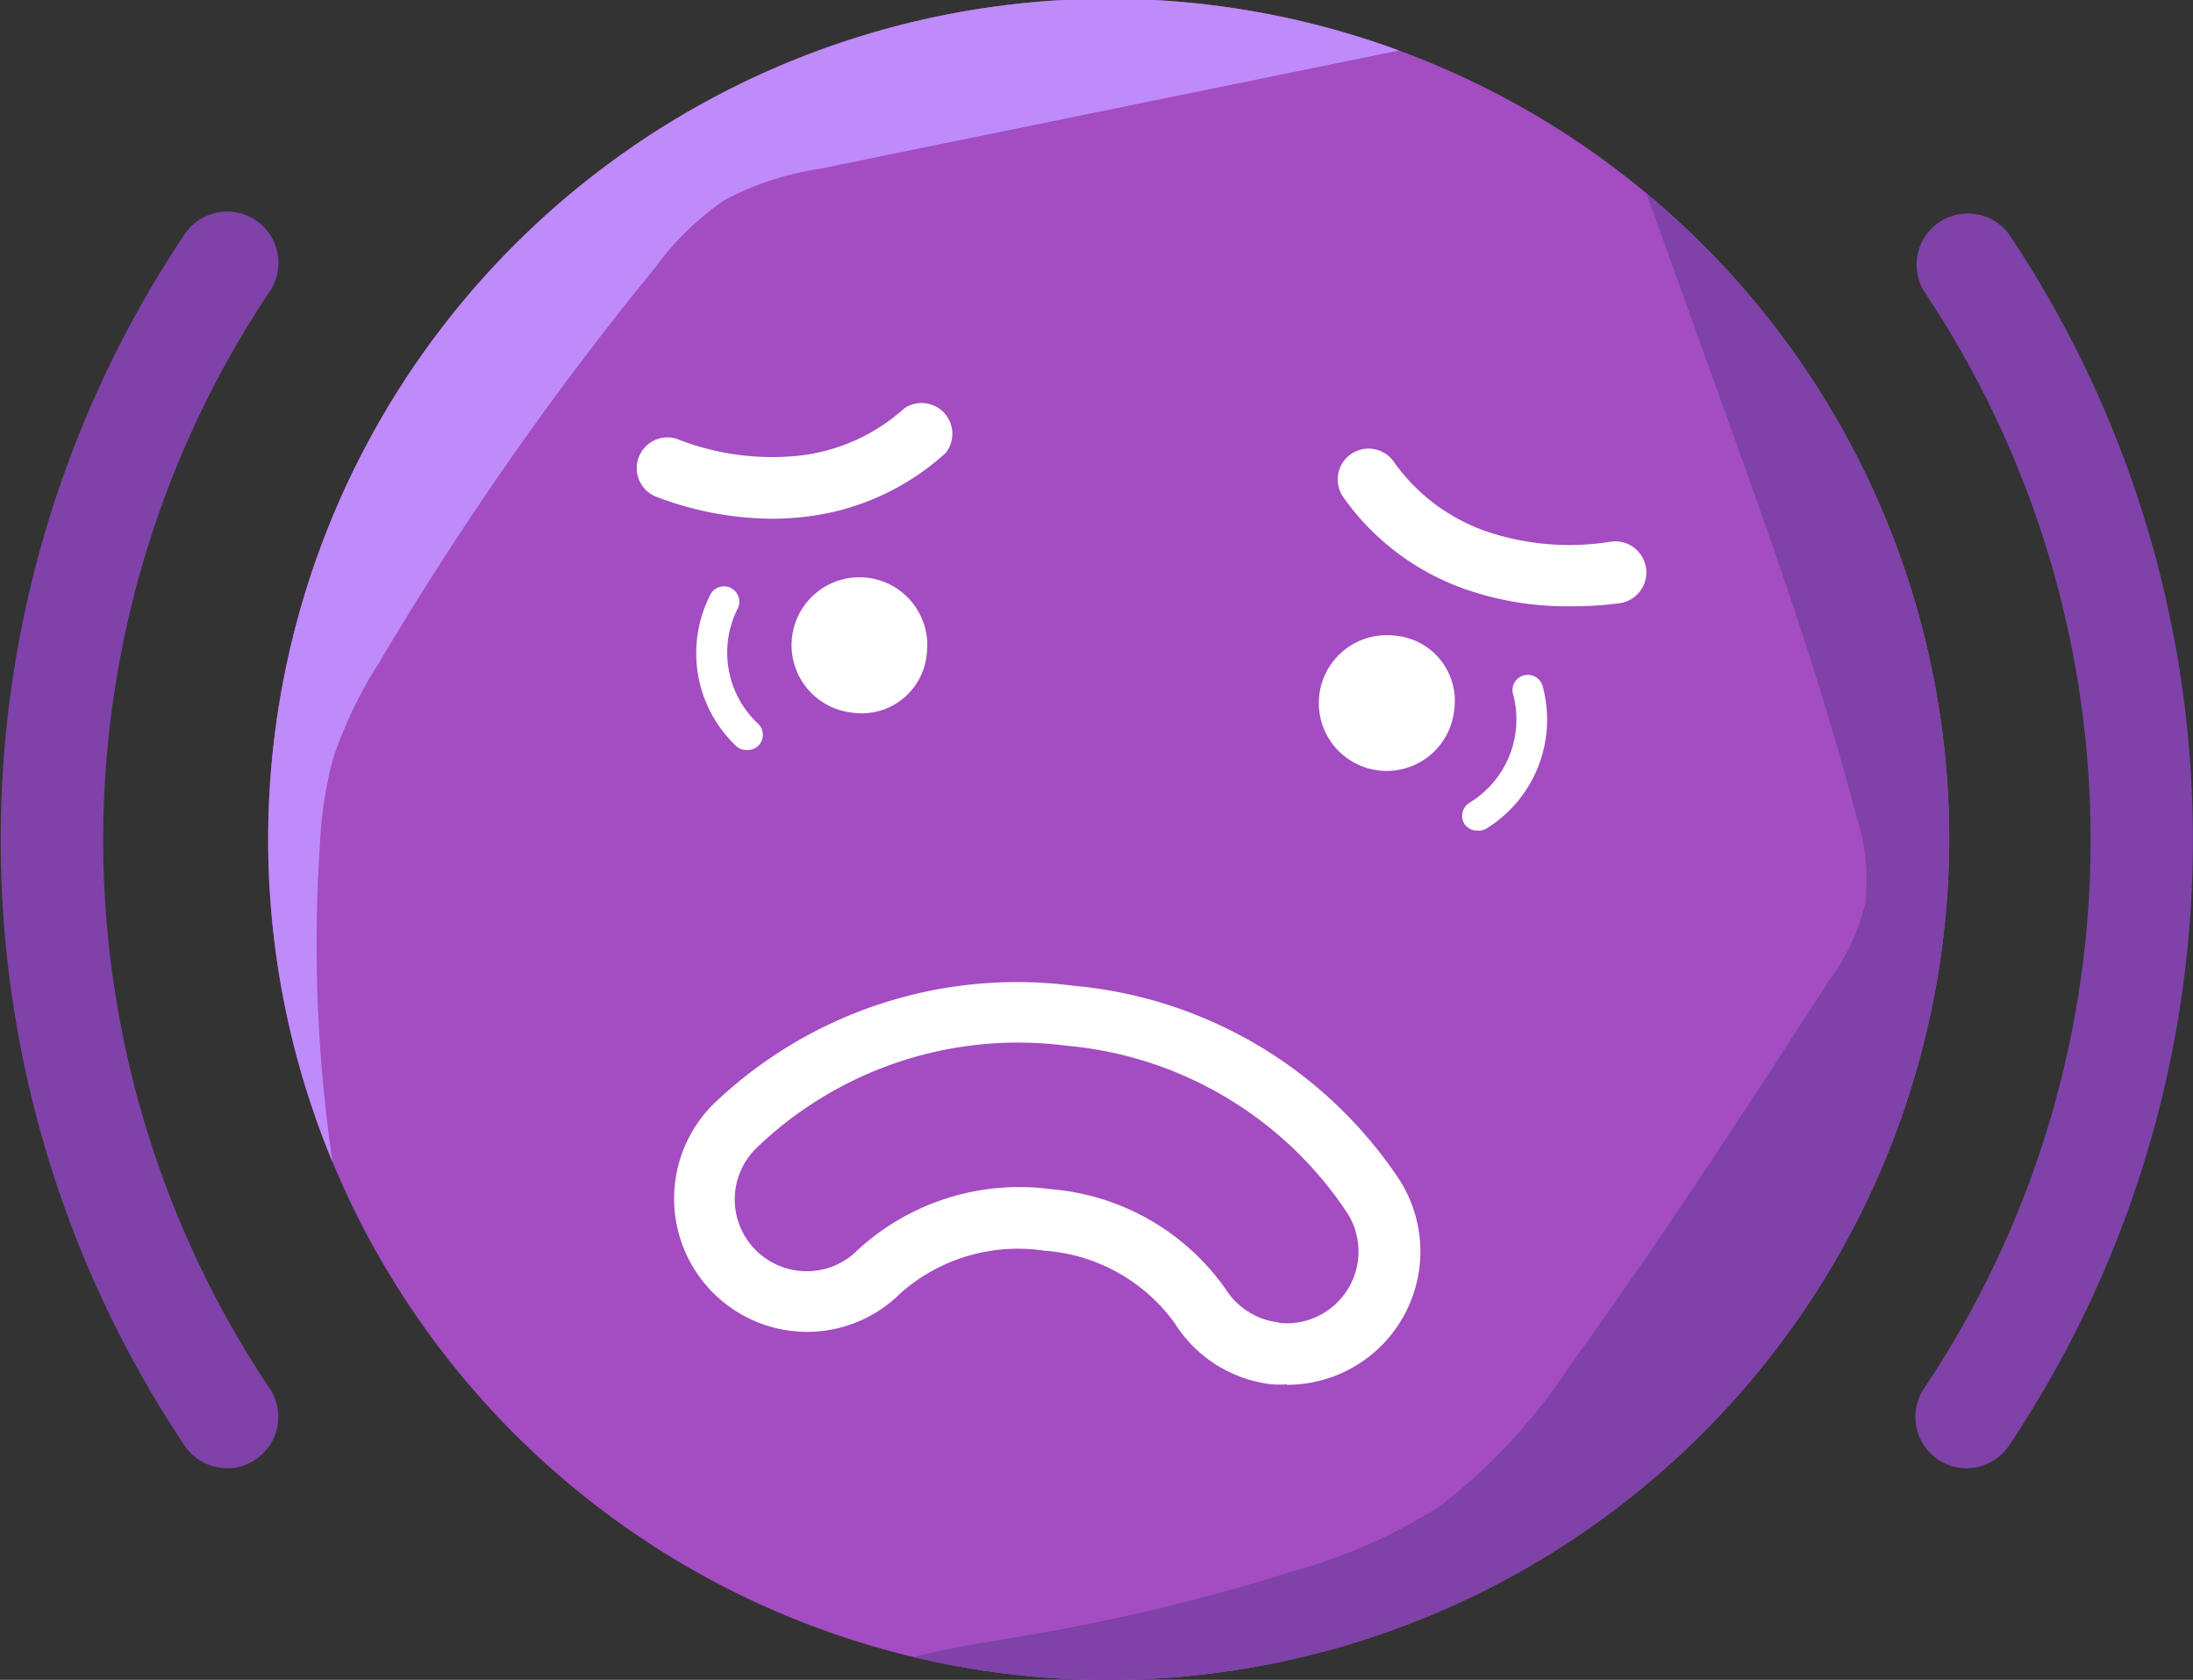 <svg xmlns="http://www.w3.org/2000/svg" xmlns:xlink="http://www.w3.org/1999/xlink" viewBox="0 0 106.97 81.93"><rect x="0" y="0" width="106.97" height="81.93" fill="#333333" stroke="none"/><defs><style>.cls-1{fill:#a44cc1;}.cls-2{clip-path:url(#clip-path);}.cls-3{fill:#bf8af9;}.cls-4{fill:#7e42a8;}.cls-5{fill:#fff;}</style><clipPath id="clip-path"><path class="cls-1" d="M95.08,40.94a41,41,0,1,0-40.94,41A41.09,41.09,0,0,0,95.08,40.94Z"/></clipPath></defs><g id="TXT"><path class="cls-1" d="M95.08,40.94a41,41,0,1,0-40.94,41A41.09,41.09,0,0,0,95.08,40.94Z"/><g class="cls-2"><path class="cls-3" d="M19.17,69.06A72.88,72.88,0,0,1,15.6,41.29a20,20,0,0,1,.65-4.3,20.93,20.93,0,0,1,2.23-4.65A156.31,156.31,0,0,1,32,13a13.7,13.7,0,0,1,3.34-3.24,14.44,14.44,0,0,1,4.62-1.52C44,7.41,48.09,6.58,52.19,5.74L71.1,1.88c3.72-.76,7.52-1.52,11.29-1a27.26,27.26,0,0,0,5.6.6c.12-2.81-2.88-4.6-5.45-5.71q-6.08-2.61-12.24-5c-6.21-2.38-12.76-4.61-19.36-3.81-5.32.65-10.23,3.24-14.58,6.39A85.63,85.63,0,0,0,22,7c-8.5,9.86-15.87,21-19.63,33.45a9.3,9.3,0,0,0-.56,3.83A10.26,10.26,0,0,0,3.91,48.6l3.5,5.1a25.22,25.22,0,0,0,3,3.85,17.84,17.84,0,0,1,2.21,2.39c1,1.42,1.7,3,2.67,4.44A30.65,30.65,0,0,0,19.17,69.06Z"/><path class="cls-4" d="M85.88,10.34C84.09,9.27,82.08,8.22,80,8.57l3.82,10.62c2.45,6.8,4.9,13.6,6.72,20.59A10.17,10.17,0,0,1,91,44a10.59,10.59,0,0,1-1.85,3.93C85.09,54.21,81,60.49,76.62,66.55a28.14,28.14,0,0,1-6.37,6.9,26,26,0,0,1-7,3.13A98.31,98.31,0,0,1,49.89,79.8c-3.32.56-6.79,1-9.62,2.82,5.58,2.47,11.93,2.43,18,2A79.9,79.9,0,0,0,77.83,81a30.7,30.7,0,0,0,11.88-6.73,35.1,35.1,0,0,0,6.7-10.13,98.87,98.87,0,0,0,7.93-24,20.2,20.2,0,0,0,.34-8.11,17.66,17.66,0,0,0-2.36-5.37c-1-1.71-2.19-3.35-3.13-5.12a11.4,11.4,0,0,0-2.13-3.33,50.56,50.56,0,0,0-4.81-3.68c-1.86-1.31-3.75-2.56-5.69-3.74Z"/></g><path class="cls-5" d="M41.51,34.75a3.31,3.31,0,1,1,3.7-2.91A3.19,3.19,0,0,1,41.51,34.75Z"/><path class="cls-5" d="M70.93,34.65A3.31,3.31,0,1,1,68,31,3.19,3.19,0,0,1,70.93,34.65Z"/><path class="cls-5" d="M36.41,36.58a.74.74,0,0,1-.53-.22,6.24,6.24,0,0,1-1.19-7.43.75.75,0,0,1,1.3.74,4.75,4.75,0,0,0,1,5.64.75.75,0,0,1,0,1.06A.76.76,0,0,1,36.41,36.58Z"/><path class="cls-5" d="M37.67,25.3a16,16,0,0,1-5.73-1.1A1.5,1.5,0,0,1,33,21.4a12.64,12.64,0,0,0,5.92.83,9.19,9.19,0,0,0,5.2-2.32,1.5,1.5,0,0,1,2,2.19,12.24,12.24,0,0,1-6.9,3.11A14.21,14.21,0,0,1,37.67,25.3Z"/><path class="cls-5" d="M72.05,40.51a.74.74,0,0,1-.63-.34.76.76,0,0,1,.23-1,4.75,4.75,0,0,0,2.16-5.29.74.74,0,0,1,.49-.93.75.75,0,0,1,.94.49,6.25,6.25,0,0,1-2.78,7A.77.77,0,0,1,72.05,40.51Z"/><path class="cls-5" d="M76.48,29.57a15,15,0,0,1-4.91-.8,12.23,12.23,0,0,1-6.06-4.54A1.5,1.5,0,1,1,68,22.54a9.22,9.22,0,0,0,4.57,3.4,12.65,12.65,0,0,0,6,.48,1.5,1.5,0,1,1,.44,3A17.31,17.31,0,0,1,76.48,29.57Z"/><path class="cls-5" d="M62.76,67.52a5.63,5.63,0,0,1-.71,0h0a6.46,6.46,0,0,1-4.76-3A8.59,8.59,0,0,0,50.93,61a8.63,8.63,0,0,0-7,2.07,6.47,6.47,0,0,1-4.58,1.89h0a6.5,6.5,0,0,1-4.55-11.11,21.39,21.39,0,0,1,17.58-5.77,21.37,21.37,0,0,1,15.88,9.46,6.5,6.5,0,0,1-5.48,10Zm-.38-3a3.5,3.5,0,0,0,3.33-5.37A18.38,18.38,0,0,0,52,51,18.4,18.4,0,0,0,36.89,56a3.5,3.5,0,0,0,2.45,6h0a3.45,3.45,0,0,0,2.46-1A11.64,11.64,0,0,1,51.26,58a11.57,11.57,0,0,1,8.55,4.91,3.53,3.53,0,0,0,2.57,1.59Z"/><path class="cls-4" d="M11.05,71.61A2.49,2.49,0,0,1,9,70.5,53.13,53.13,0,0,1,9,11.43a2.5,2.5,0,0,1,4.16,2.78,48.13,48.13,0,0,0,0,53.52,2.5,2.5,0,0,1-.7,3.46A2.41,2.41,0,0,1,11.05,71.61Z"/><path class="cls-4" d="M95.93,71.61a2.46,2.46,0,0,1-1.39-.42,2.5,2.5,0,0,1-.69-3.47,48.11,48.11,0,0,0,0-53.51A2.5,2.5,0,0,1,98,11.43,53.13,53.13,0,0,1,98,70.5,2.5,2.5,0,0,1,95.93,71.61Z"/></g></svg>